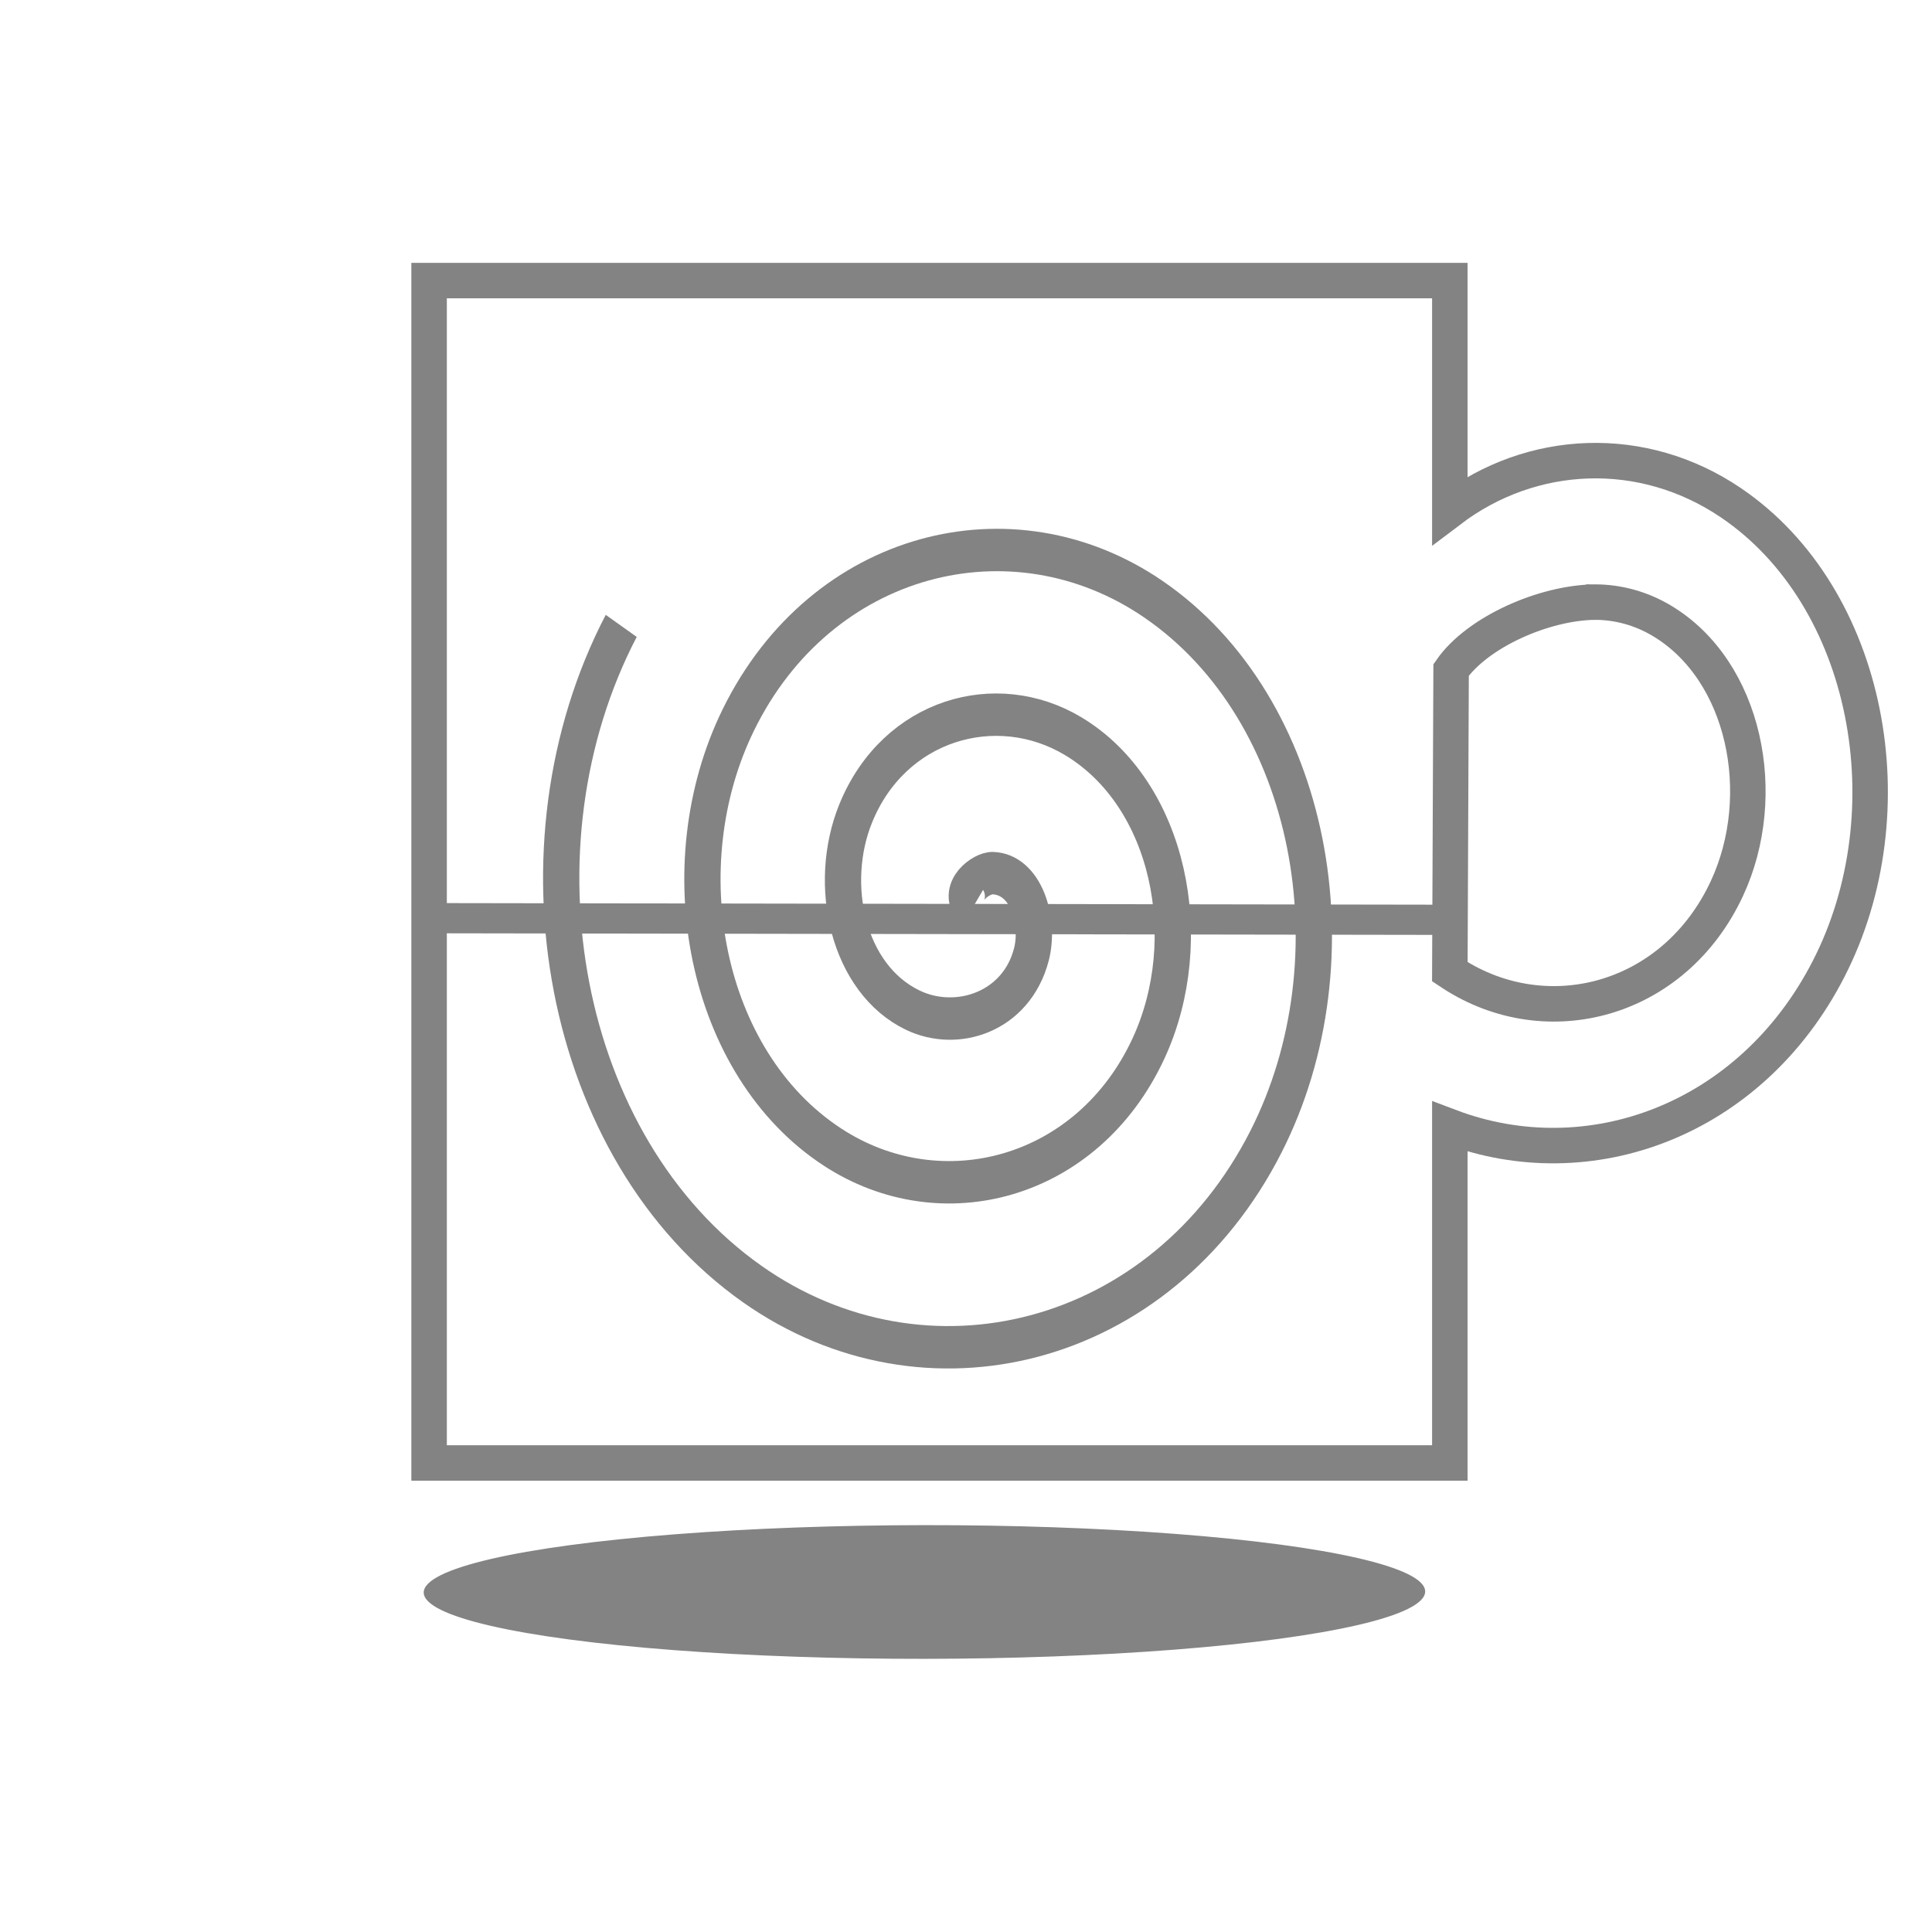 <?xml version="1.0" encoding="UTF-8" standalone="no"?>
<!-- Created with Inkscape (http://www.inkscape.org/) -->

<svg
   width="100px"
   height="100px"
   viewBox="0 0 200 200"
   version="1.1"
   id="svg5"
   inkscape:version="1.2.2 (732a01da63, 2022-12-09, custom)"
   sodipodi:docname="logo.svg"
   xmlns:inkscape="http://www.inkscape.org/namespaces/inkscape"
   xmlns:sodipodi="http://sodipodi.sourceforge.net/DTD/sodipodi-0.dtd"
   xmlns="http://www.w3.org/2000/svg"
   xmlns:svg="http://www.w3.org/2000/svg">
  <sodipodi:namedview
     id="namedview7"
     pagecolor="#ffffff"
     bordercolor="#8b8b8b"
     borderopacity="1"
     inkscape:showpageshadow="0"
     inkscape:pageopacity="0"
     inkscape:pagecheckerboard="true"
     inkscape:deskcolor="#838383"
     inkscape:document-units="mm"
     showgrid="false"
     showguides="true"
     inkscape:zoom="2.56"
     inkscape:cx="20.3125"
     inkscape:cy="33.203125"
     inkscape:window-width="828"
     inkscape:window-height="966"
     inkscape:window-x="852"
     inkscape:window-y="0"
     inkscape:window-maximized="0"
     inkscape:current-layer="layer1">
    <sodipodi:guide
       position="34.017,124.58"
       orientation="0,-1"
       id="guide407"
       inkscape:locked="false" />
    <sodipodi:guide
       position="75.508,22.555"
       orientation="0,-1"
       id="guide409"
       inkscape:locked="false" />
    <sodipodi:guide
       position="33.37,72.97"
       orientation="0,-1"
       id="guide411"
       inkscape:locked="false" />
  </sodipodi:namedview>
  <defs
     id="defs2">
    <linearGradient
       id="linearGradient3516"
       inkscape:swatch="solid">
      <stop
         style="stop-color:#000000;stop-opacity:1;"
         offset="0"
         id="stop3514" />
    </linearGradient>
  </defs>
  <g
     inkscape:label="Capa 1"
     inkscape:groupmode="layer"
     id="layer1">
    <path
       id="rect234"
       style="fill:none;fill-opacity:0;stroke:#838383;stroke-width:3.673"
       d="M 44.42,29.045 V 151.445 H 150.086 v -34.816 c 14.395,5.45 31.128,-0.596 39.199,-16.305 8.385,-16.32 4.286,-38.519 -10.09,-48.271 -9.14,-6.201 -20.632,-5.67 -29.109,0.757 V 29.045 Z M 165.104,62.328 c 2.357,0.002 4.736,0.63 6.889,1.909 8.673,5.151 11.271,18.088 6.774,27.744 -5.446,11.695 -18.605,15.138 -28.381,8.808 -0.101,-0.066 -0.2,-0.134 -0.3,-0.2 l 0.132,-31.24 c 2.729,-3.919 9.603,-6.96 14.885,-7.02 z"
       sodipodi:nodetypes="ccccssccccsscccc" />
    <path
       id="rect234-3"
       style="fill:none;fill-opacity:0;stroke:#838383;stroke-width:4.606"
       d="M -231.82,-13.839 V 139.62 H -99.341 V 95.97 c 18.048,6.833 39.027,-0.747 49.146,-20.443 10.512,-20.461 5.374,-48.293 -12.651,-60.52 -11.46,-7.774 -25.867,-7.108 -36.496,0.949 v -29.795 z m 151.307,41.729 c 2.955,0.003 5.937,0.79 8.638,2.393 10.873,6.458 14.131,22.678 8.493,34.784 -6.828,14.662 -23.326,18.98 -35.583,11.043 -0.127,-0.082 -0.251,-0.167 -0.376,-0.251 l 0.166,-39.167 c 3.422,-4.913 12.04,-8.726 18.662,-8.802 z"
       sodipodi:nodetypes="ccccssccccsscccc" />
    <path
       style="fill:none;fill-opacity:0;stroke:#838383;stroke-width:3.127"
       d="m 42.978,95.047 105.711,0.169"
       id="path413-6" />
    <path
       sodipodi:type="spiral"
       style="fill:none;fill-opacity:1;fill-rule:evenodd;stroke:#838383;stroke-width:2.723;stroke-dasharray:none;stroke-opacity:1"
       id="path468-7"
       sodipodi:cx="75.199013"
       sodipodi:cy="100.3047"
       sodipodi:expansion="1"
       sodipodi:revolution="3"
       sodipodi:radius="31.990774"
       sodipodi:argument="-18.113331"
       sodipodi:t0="0"
       d="m 75.199,100.305 c 1.189,1.077 -0.865,2.134 -1.79,1.975 -2.506,-0.428 -3.061,-3.584 -2.161,-5.556 1.609,-3.527 6.209,-4.158 9.321,-2.346 4.568,2.659 5.285,8.869 2.531,13.087 -3.671,5.622 -11.541,6.426 -16.853,2.717 -6.684,-4.668 -7.573,-14.219 -2.902,-20.618 5.657,-7.751 16.9,-8.724 24.384,-3.087 8.819,6.642 9.877,19.583 3.273,28.149 -7.625,9.89 -22.268,11.032 -31.915,3.458 -10.962,-8.606 -12.188,-24.953 -3.643,-35.68 9.586,-12.034 27.64,-13.345 39.446,-3.829 13.107,10.565 14.502,30.327 4.014,43.212"
       transform="matrix(-1.366,0.218,-0.187,-1.597,222.186,237.724)" />
    <ellipse
       style="fill:#838383;fill-opacity:1;stroke-width:20.524;paint-order:stroke fill markers"
       id="path423"
       cx="95.528"
       cy="164.901"
       rx="51.835"
       ry="6.92"
       transform="rotate(-0.059)" />
  </g>
</svg>
